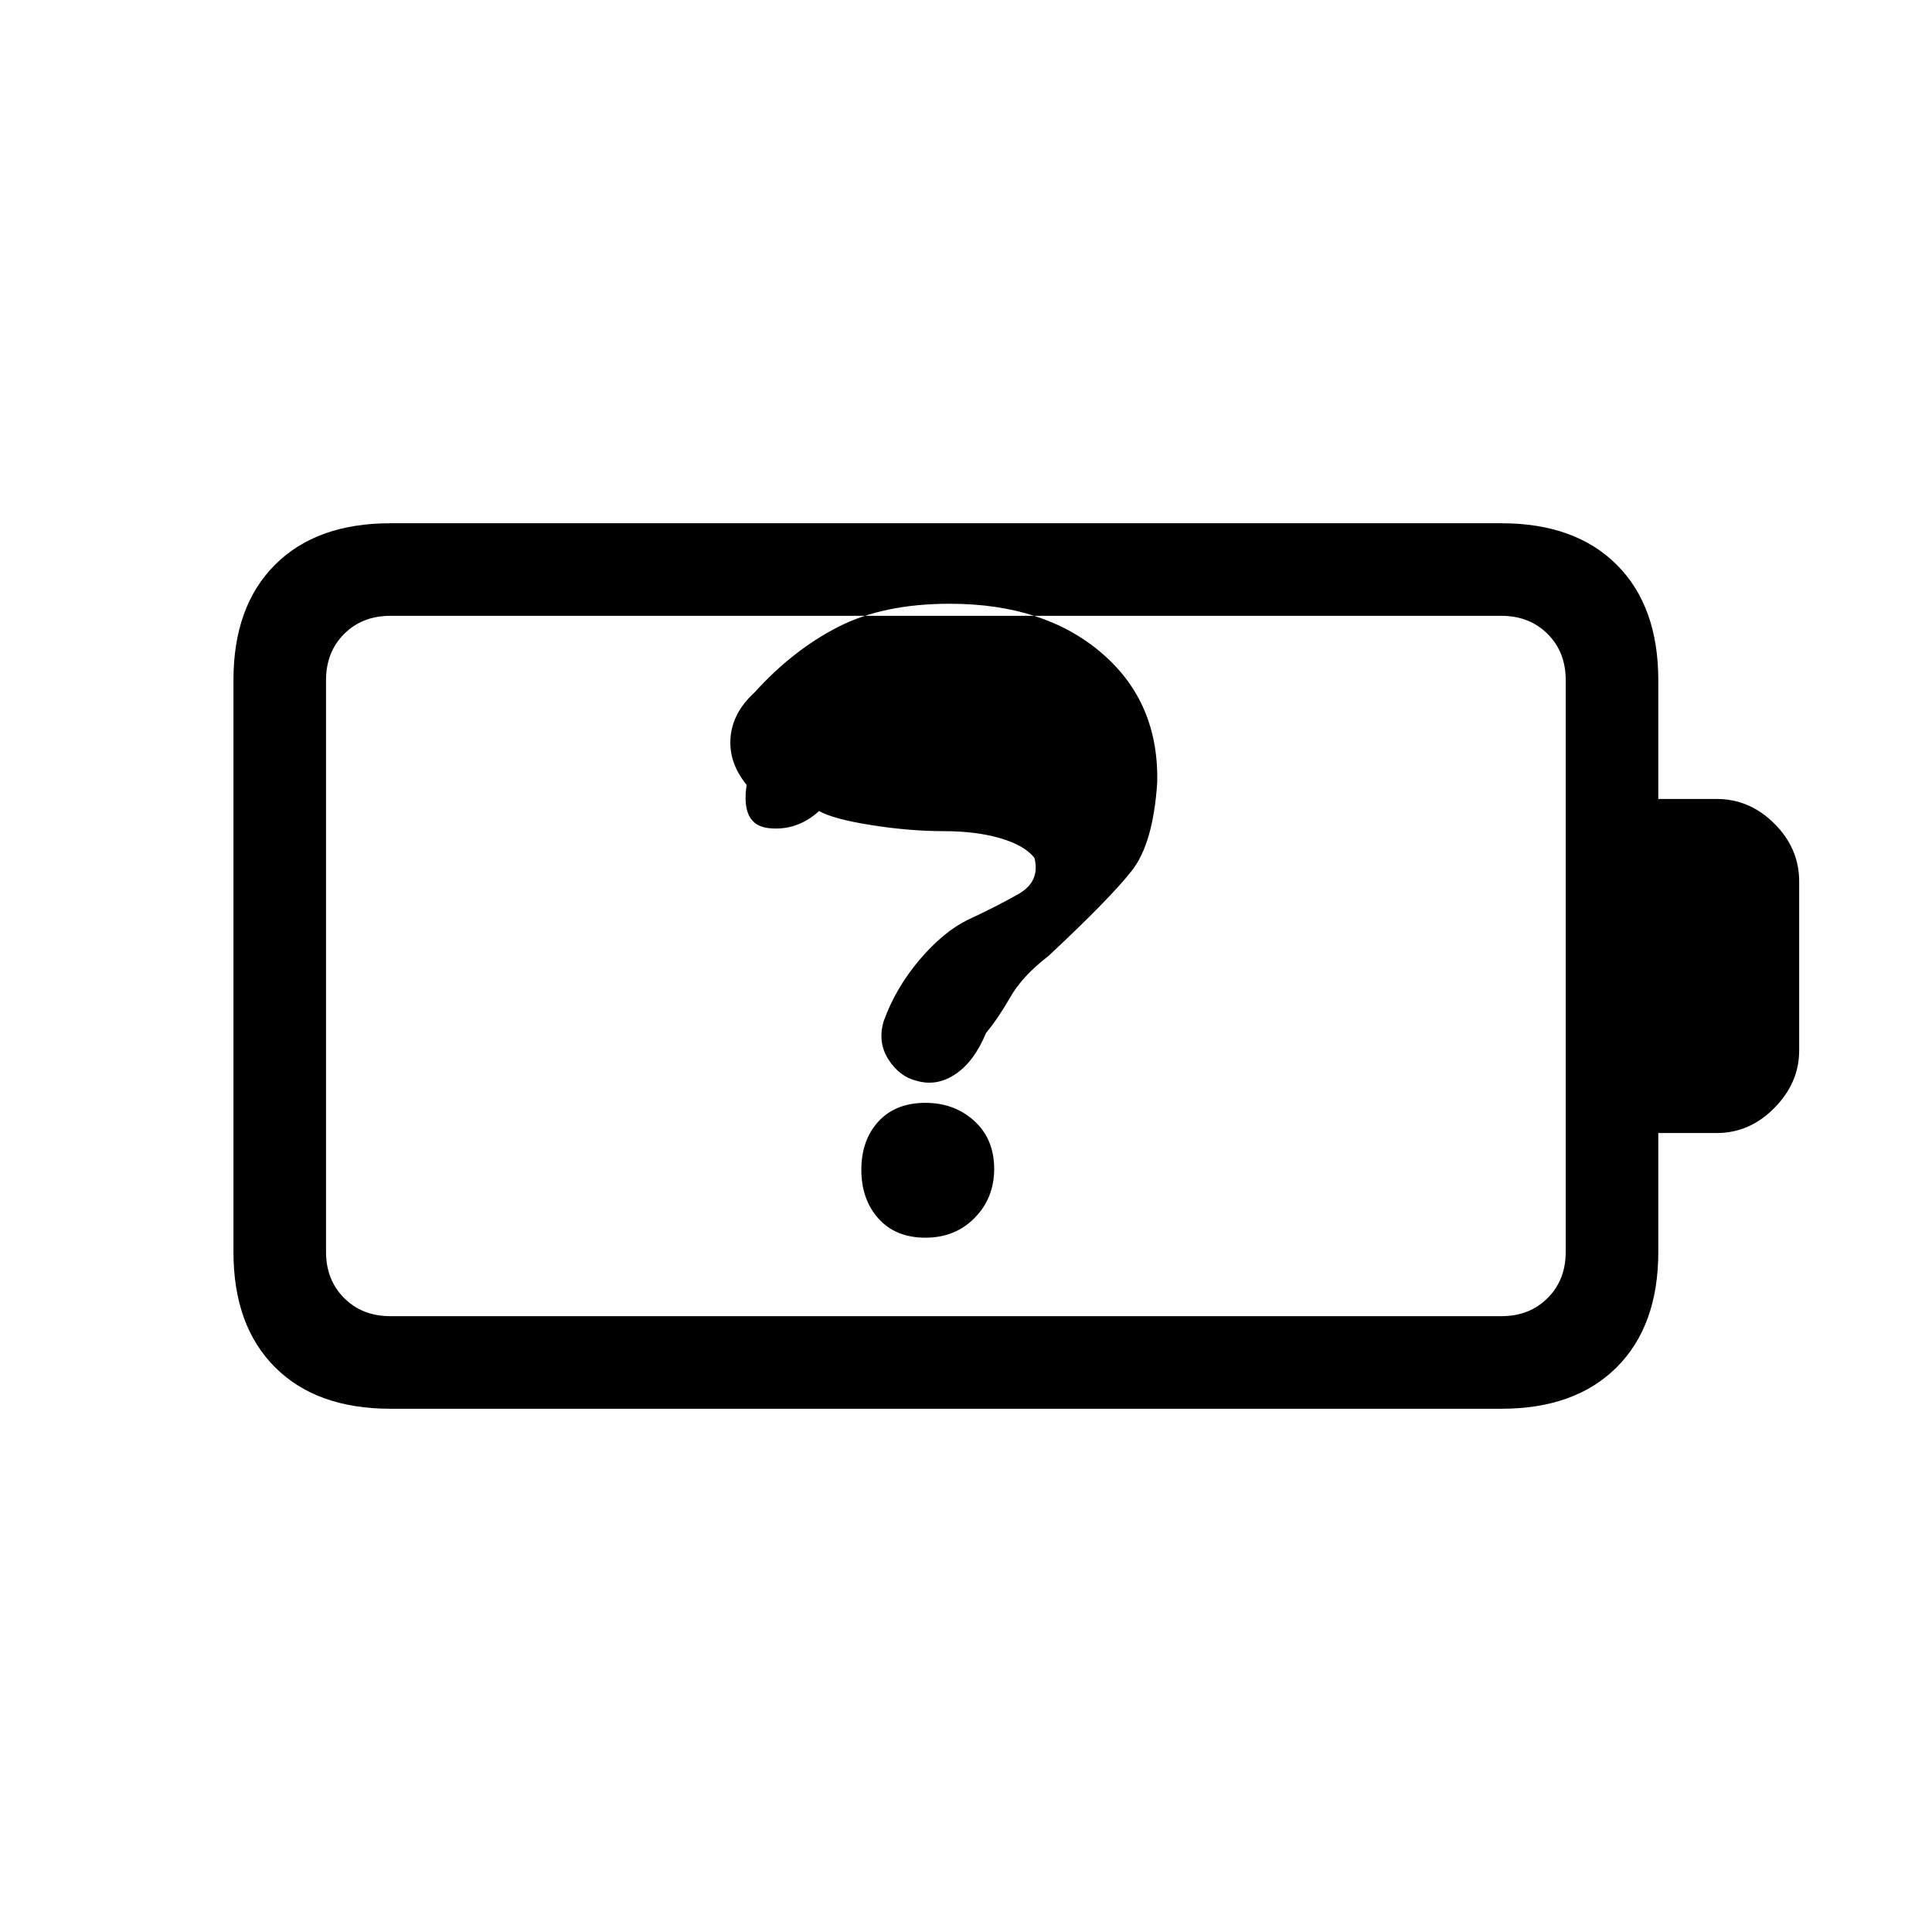 <svg xmlns="http://www.w3.org/2000/svg" height="20" viewBox="0 -960 960 960" width="20"><path d="M459.84-345q14.84 0 24.5-9.87t9.66-24.29q0-14.84-9.87-23.84t-24.29-9q-14.84 0-23.34 9.24-8.5 9.25-8.5 24 0 14.76 8.5 24.26 8.5 9.5 23.34 9.5Zm-4.53-78q10.02 3 19.35-3.2 9.34-6.19 15.34-20.58 6-7.22 12-17.72t19-20.5q31-29 41.5-42.5T575-571q1-40-27.58-64.5T471.97-660q-32.97 0-55.47 11.5T375-616q-11 10-12 22.5t8 23.5q-3 20 11 21.5t25-8.5q7 4 26 7t36.16 3q15.84 0 27.84 3.5t17 9.75q3 11.75-7.88 17.95-10.89 6.2-25.12 12.8-12.3 6-24.15 20-11.85 14-17.77 30.47Q436-442 441.5-433.5q5.5 8.5 13.81 10.5ZM194-306h552q14 0 23-9t9-23v-284q0-14-9-23t-23-9H194q-14 0-23 9t-9 23v284q0 14 9 23t23 9Zm0 46q-36.73 0-57.36-20.64Q116-301.27 116-338v-284q0-36.72 20.64-57.36Q157.27-700 194-700h552q36.72 0 57.36 20.64T824-622v59h29q16.42 0 28.71 12.29T894-522v84q0 16-12.29 28.5T853-397h-29v59q0 36.73-20.64 57.36Q782.72-260 746-260H194Zm-32-46v-348 348Z"/></svg>